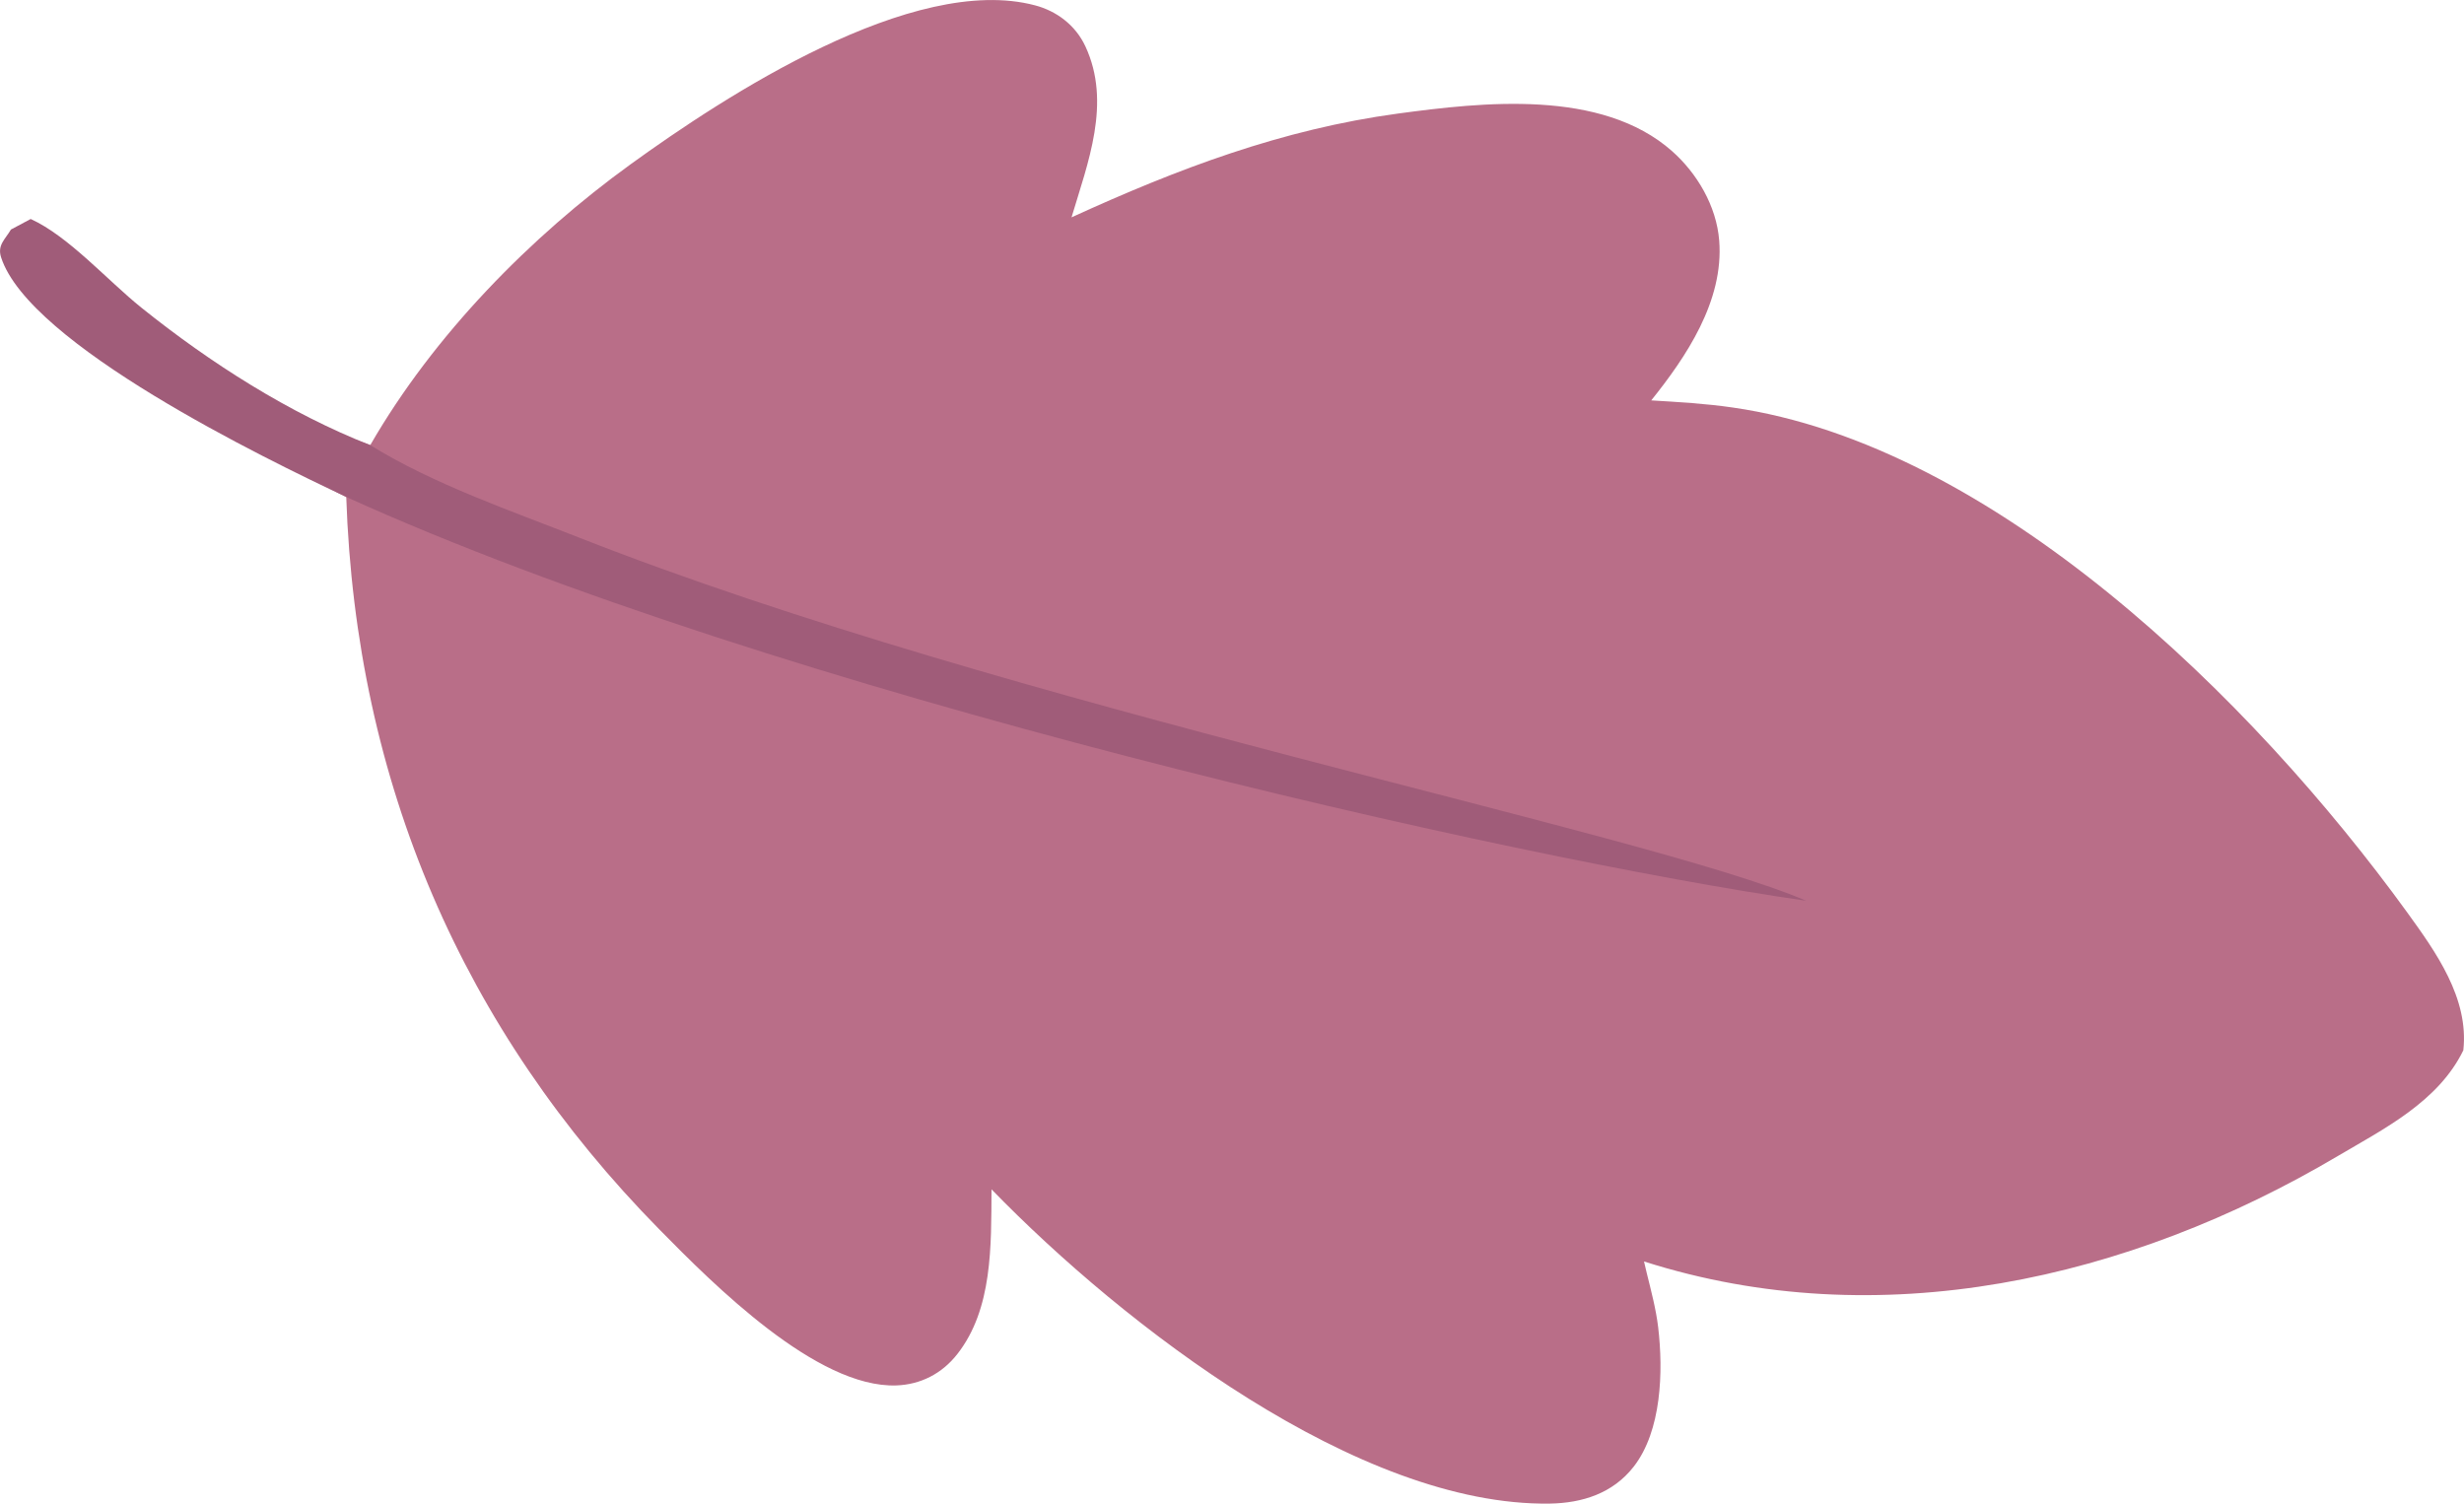 <?xml version="1.0" encoding="UTF-8"?>
<svg id="Laag_1" data-name="Laag 1" xmlns="http://www.w3.org/2000/svg" viewBox="0 0 224.8 137.2">
  <defs>
    <style>
      .cls-1 {
        fill: #b96e88;
      }

      .cls-2 {
        fill: #a05c79;
      }
    </style>
  </defs>
  <path class="cls-1" d="M31.59,45.34c-7.41-3.48-5.19-7.63,2.19-4.73,5.81-10.08,14.64-19.03,23.75-25.62C66.11,8.78,83.3-2.47,94.44.49c1.93.51,3.67,1.78,4.58,3.73,2.41,5.16.22,10.64-1.26,15.61,9.71-4.44,19.22-8.04,29.79-9.47,7.65-1.03,18.55-2.28,25,3.43,2.27,2.01,4.05,4.99,4.3,8.16.44,5.54-3.06,10.66-6.2,14.58,2.48.15,4.96.29,7.43.65,23.71,3.41,47.36,26.49,61.55,46.08,2.61,3.61,5.63,7.81,5.11,12.56-2.28,4.7-7.27,7.18-11.45,9.65-19.08,11.29-41.84,16.46-63.3,9.62l.25,1.06c.4,1.62.84,3.27,1.04,4.93.48,4.05.31,9.47-2.23,12.73-1.92,2.46-4.72,3.32-7.64,3.37-17.44.27-38.84-16.21-50.95-28.67-.03,5.15.11,10.91-3.12,15.03-1.41,1.8-3.36,2.78-5.56,2.86-7.25.25-16.66-9.18-21.65-14.26-17.9-18.2-27.66-40.7-28.54-66.81Z"/>
  <path class="cls-2" d="M31.59,45.34C24.18,41.85,2.67,31.43.1,23.48c-.36-1.12.37-1.64.9-2.54l1.8-.96c3.46,1.57,7.01,5.61,10.1,8.09,6.3,5.06,13.5,9.64,20.88,12.54,5.7,3.54,12.83,5.99,19.01,8.42,39.37,15.5,97.07,26.77,111.99,33.15-26.84-3.84-94-19.03-133.19-36.84Z"/>
</svg>